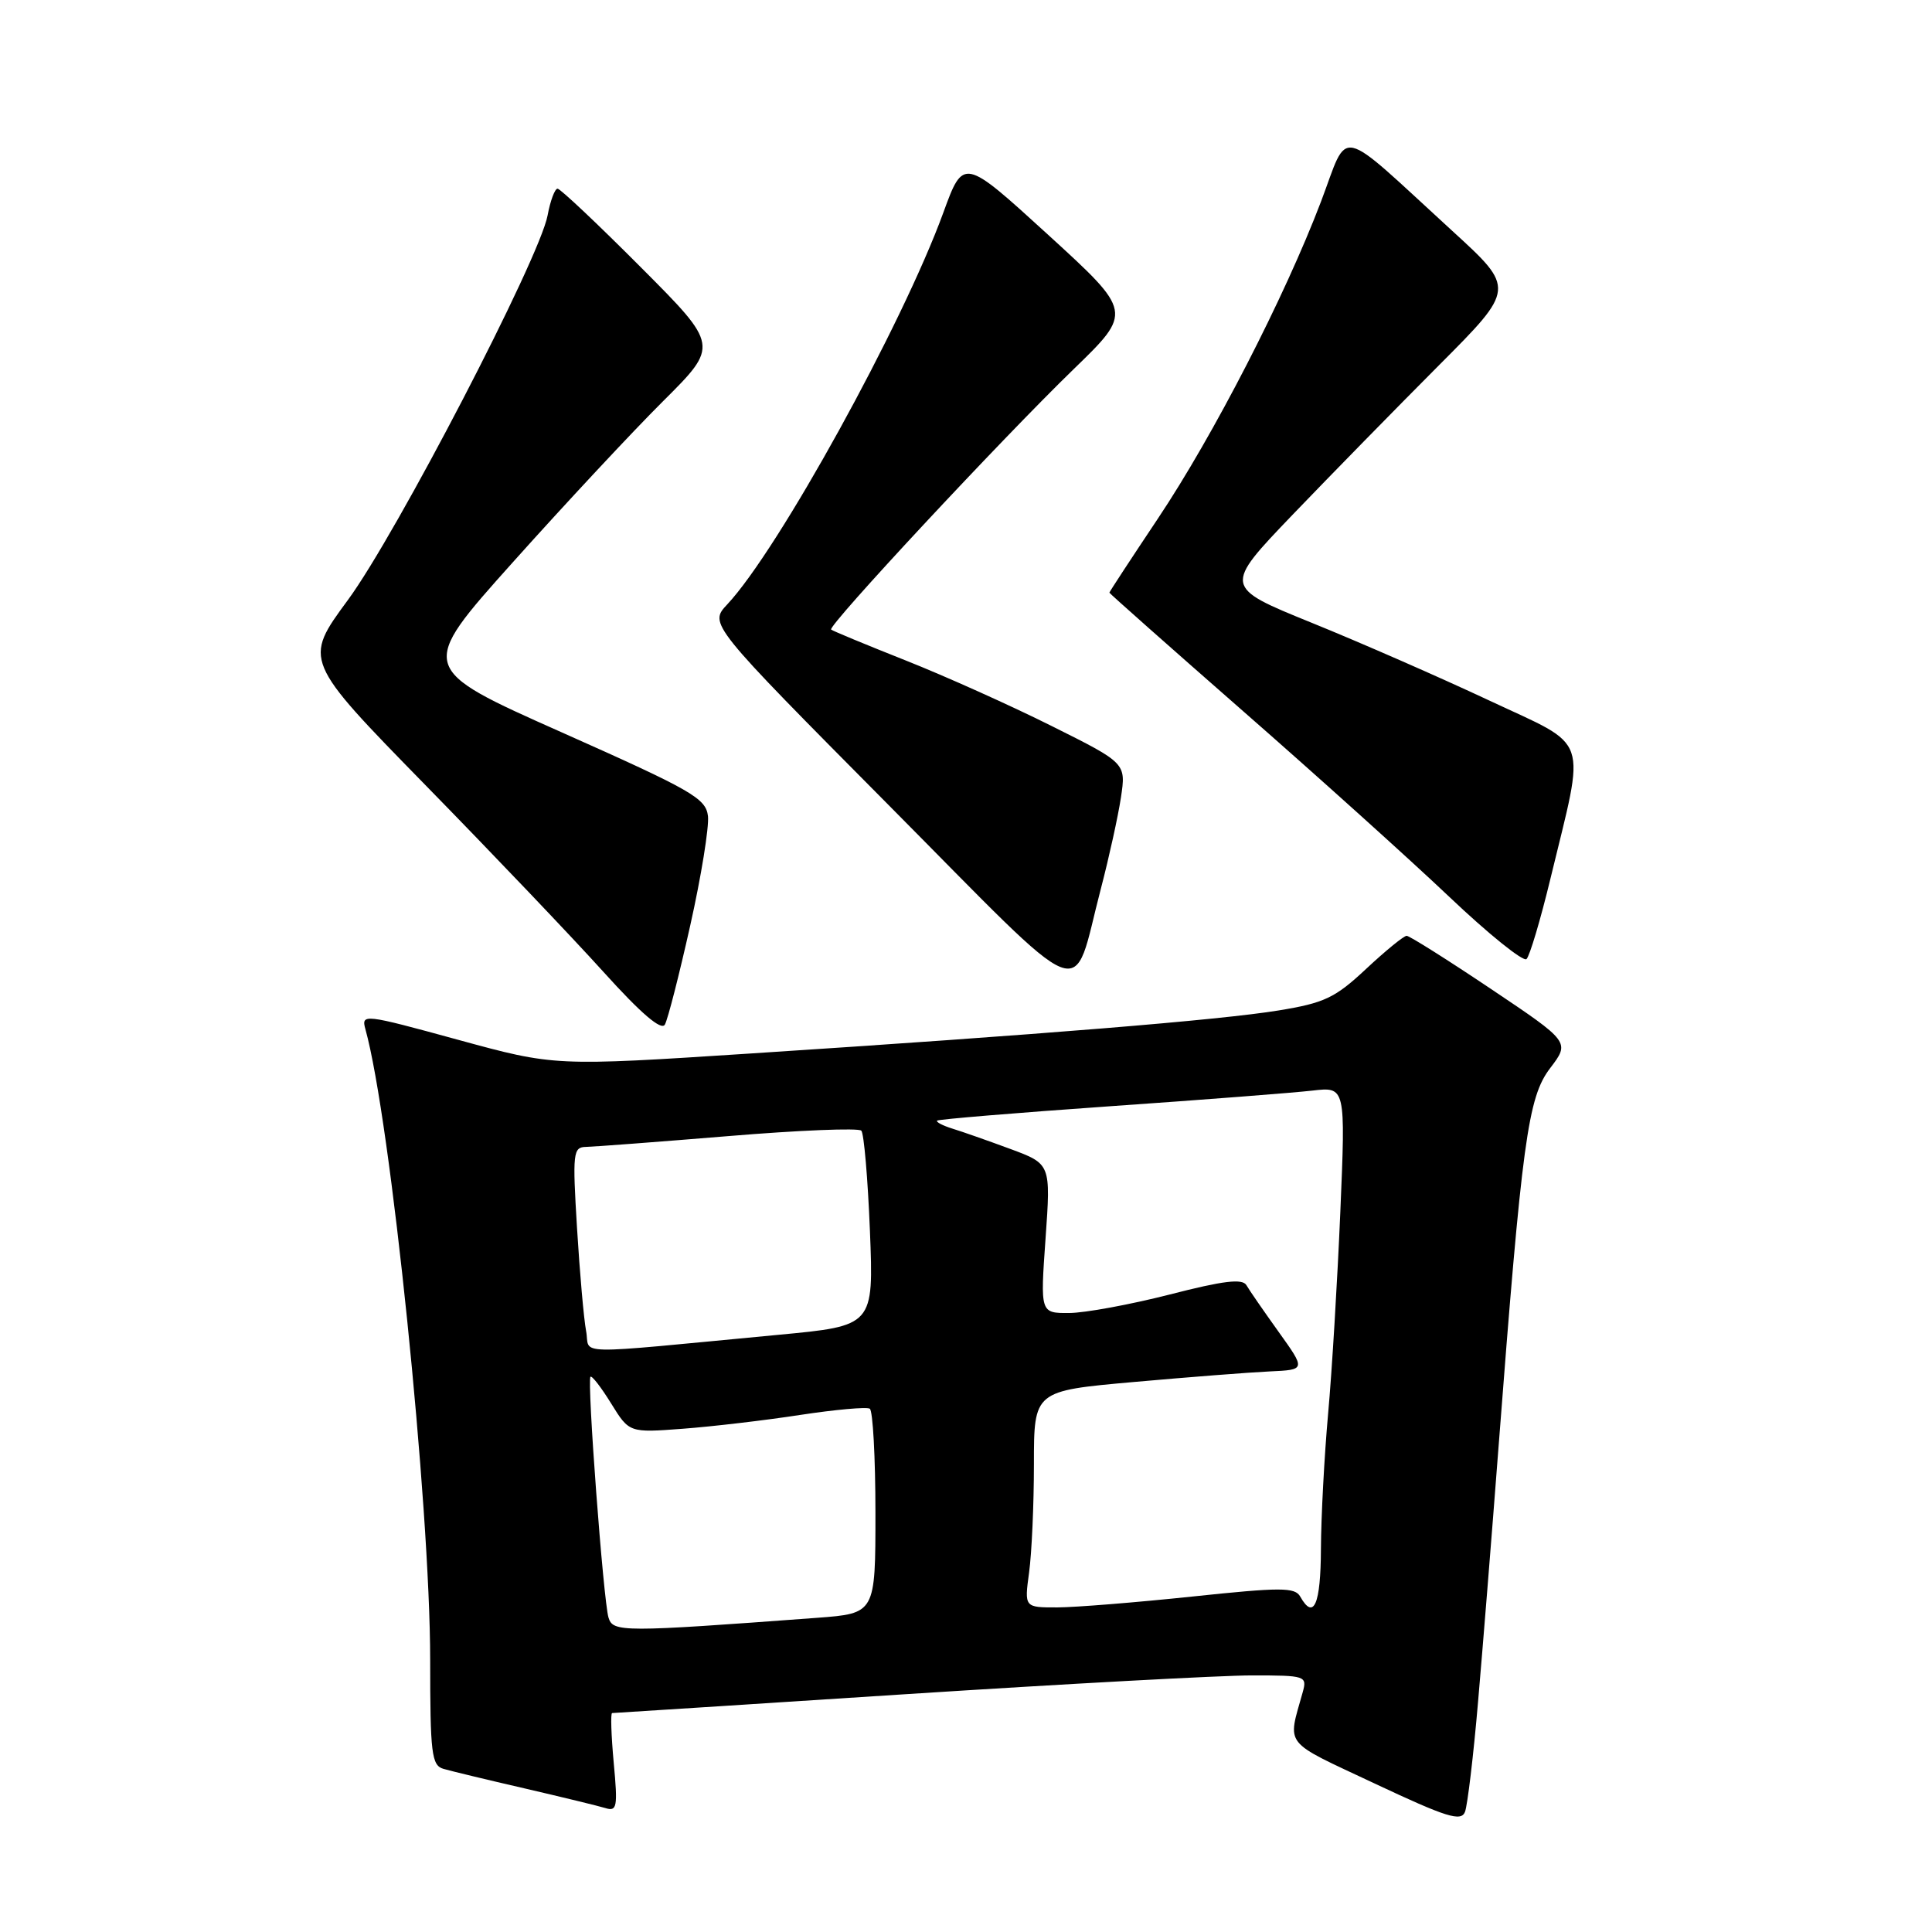 <?xml version="1.0" encoding="UTF-8" standalone="no"?>
<!DOCTYPE svg PUBLIC "-//W3C//DTD SVG 1.1//EN" "http://www.w3.org/Graphics/SVG/1.1/DTD/svg11.dtd" >
<svg xmlns="http://www.w3.org/2000/svg" xmlns:xlink="http://www.w3.org/1999/xlink" version="1.1" viewBox="0 0 256 256">
 <g >
 <path fill="currentColor"
d=" M 195.85 225.50 C 196.47 218.35 197.68 203.29 198.54 192.04 C 201.68 151.09 202.45 145.41 205.40 141.54 C 208.04 138.07 208.04 138.07 197.56 131.04 C 191.79 127.17 186.76 124.00 186.39 124.00 C 186.01 124.00 183.60 125.97 181.02 128.38 C 176.91 132.23 175.49 132.90 169.42 133.89 C 161.64 135.16 137.99 137.09 99.50 139.59 C 73.50 141.28 73.50 141.28 60.67 137.77 C 48.19 134.35 47.85 134.31 48.42 136.38 C 51.75 148.32 57.00 199.50 57.00 219.96 C 57.00 232.34 57.19 233.92 58.75 234.38 C 59.71 234.66 64.55 235.83 69.50 236.97 C 74.45 238.12 79.27 239.29 80.22 239.58 C 81.76 240.06 81.87 239.45 81.32 233.56 C 80.99 229.95 80.89 227.00 81.11 226.99 C 81.32 226.99 98.82 225.86 120.00 224.49 C 141.18 223.12 161.81 222.00 165.87 222.00 C 173.02 222.00 173.22 222.06 172.61 224.25 C 170.60 231.48 169.86 230.55 182.14 236.32 C 191.68 240.81 193.60 241.41 194.12 240.08 C 194.45 239.21 195.24 232.65 195.85 225.50 Z  M 91.46 122.63 C 92.92 116.11 93.97 109.59 93.81 108.14 C 93.53 105.77 91.68 104.72 74.43 97.04 C 55.37 88.56 55.37 88.56 67.93 74.53 C 74.84 66.81 83.81 57.19 87.87 53.15 C 95.26 45.79 95.26 45.79 84.90 35.40 C 79.20 29.68 74.24 25.00 73.88 25.00 C 73.52 25.00 72.92 26.59 72.56 28.54 C 71.49 34.26 52.51 70.80 46.10 79.50 C 40.21 87.50 40.21 87.50 56.35 104.01 C 65.23 113.08 75.85 124.23 79.95 128.77 C 84.93 134.29 87.64 136.61 88.10 135.76 C 88.49 135.07 90.00 129.16 91.46 122.63 Z  M 145.88 117.72 C 146.96 113.59 148.15 108.17 148.53 105.67 C 149.21 101.12 149.21 101.12 139.35 96.20 C 133.93 93.49 125.22 89.58 120.00 87.51 C 114.78 85.44 110.33 83.60 110.13 83.42 C 109.62 82.97 132.69 58.20 142.26 48.92 C 150.08 41.34 150.08 41.34 138.87 31.10 C 127.66 20.87 127.66 20.87 124.99 28.19 C 119.56 43.07 103.12 72.89 96.36 80.09 C 93.94 82.68 93.94 82.68 117.72 106.65 C 144.88 134.02 141.91 132.86 145.88 117.72 Z  M 205.44 116.43 C 210.12 97.07 210.84 99.16 197.31 92.81 C 190.81 89.76 180.24 85.13 173.80 82.52 C 162.11 77.77 162.11 77.77 171.30 68.18 C 176.36 62.91 185.07 54.02 190.65 48.42 C 200.80 38.24 200.80 38.24 192.43 30.59 C 176.90 16.37 178.80 16.80 175.04 26.71 C 170.24 39.33 160.78 57.72 153.43 68.71 C 149.89 74.01 147.00 78.42 147.00 78.53 C 147.00 78.63 154.99 85.71 164.75 94.26 C 174.51 102.80 186.78 113.85 192.00 118.80 C 197.22 123.76 201.85 127.48 202.27 127.08 C 202.69 126.69 204.12 121.89 205.44 116.43 Z  M 80.63 214.34 C 79.95 212.09 77.76 182.90 78.24 182.43 C 78.43 182.24 79.66 183.83 80.98 185.97 C 83.38 189.85 83.38 189.85 90.44 189.32 C 94.32 189.03 101.33 188.21 106.00 187.49 C 110.67 186.78 114.84 186.40 115.25 186.66 C 115.66 186.91 116.00 193.12 116.00 200.45 C 116.00 213.79 116.00 213.79 108.25 214.37 C 82.43 216.29 81.22 216.29 80.63 214.34 Z  M 136.36 208.36 C 136.71 205.81 137.00 199.35 137.00 194.01 C 137.00 184.30 137.00 184.30 150.25 183.12 C 157.54 182.47 165.64 181.84 168.26 181.72 C 173.02 181.50 173.02 181.50 169.44 176.50 C 167.47 173.75 165.54 170.96 165.16 170.30 C 164.64 169.39 162.13 169.69 154.99 171.53 C 149.77 172.86 143.78 173.97 141.67 173.98 C 137.84 174.00 137.84 174.00 138.54 164.12 C 139.24 154.23 139.24 154.23 133.87 152.24 C 130.92 151.15 127.45 149.93 126.17 149.54 C 124.90 149.14 124.00 148.67 124.17 148.49 C 124.35 148.31 134.62 147.46 147.00 146.59 C 159.38 145.73 171.48 144.79 173.90 144.51 C 178.30 144.00 178.30 144.00 177.60 160.59 C 177.21 169.72 176.49 181.76 175.98 187.34 C 175.48 192.93 175.05 200.99 175.03 205.25 C 175.00 212.61 174.08 214.74 172.29 211.56 C 171.59 210.31 169.73 210.31 157.99 211.55 C 150.57 212.33 142.53 212.98 140.11 212.99 C 135.73 213.00 135.73 213.00 136.36 208.36 Z  M 77.66 176.36 C 77.36 174.78 76.82 168.66 76.46 162.75 C 75.85 152.74 75.93 152.00 77.65 151.97 C 78.67 151.95 87.15 151.31 96.50 150.54 C 105.85 149.76 113.78 149.44 114.13 149.82 C 114.48 150.19 114.99 156.17 115.27 163.09 C 115.77 175.68 115.77 175.68 103.14 176.87 C 75.02 179.53 78.28 179.59 77.66 176.36 Z "/>
</g>
</svg>